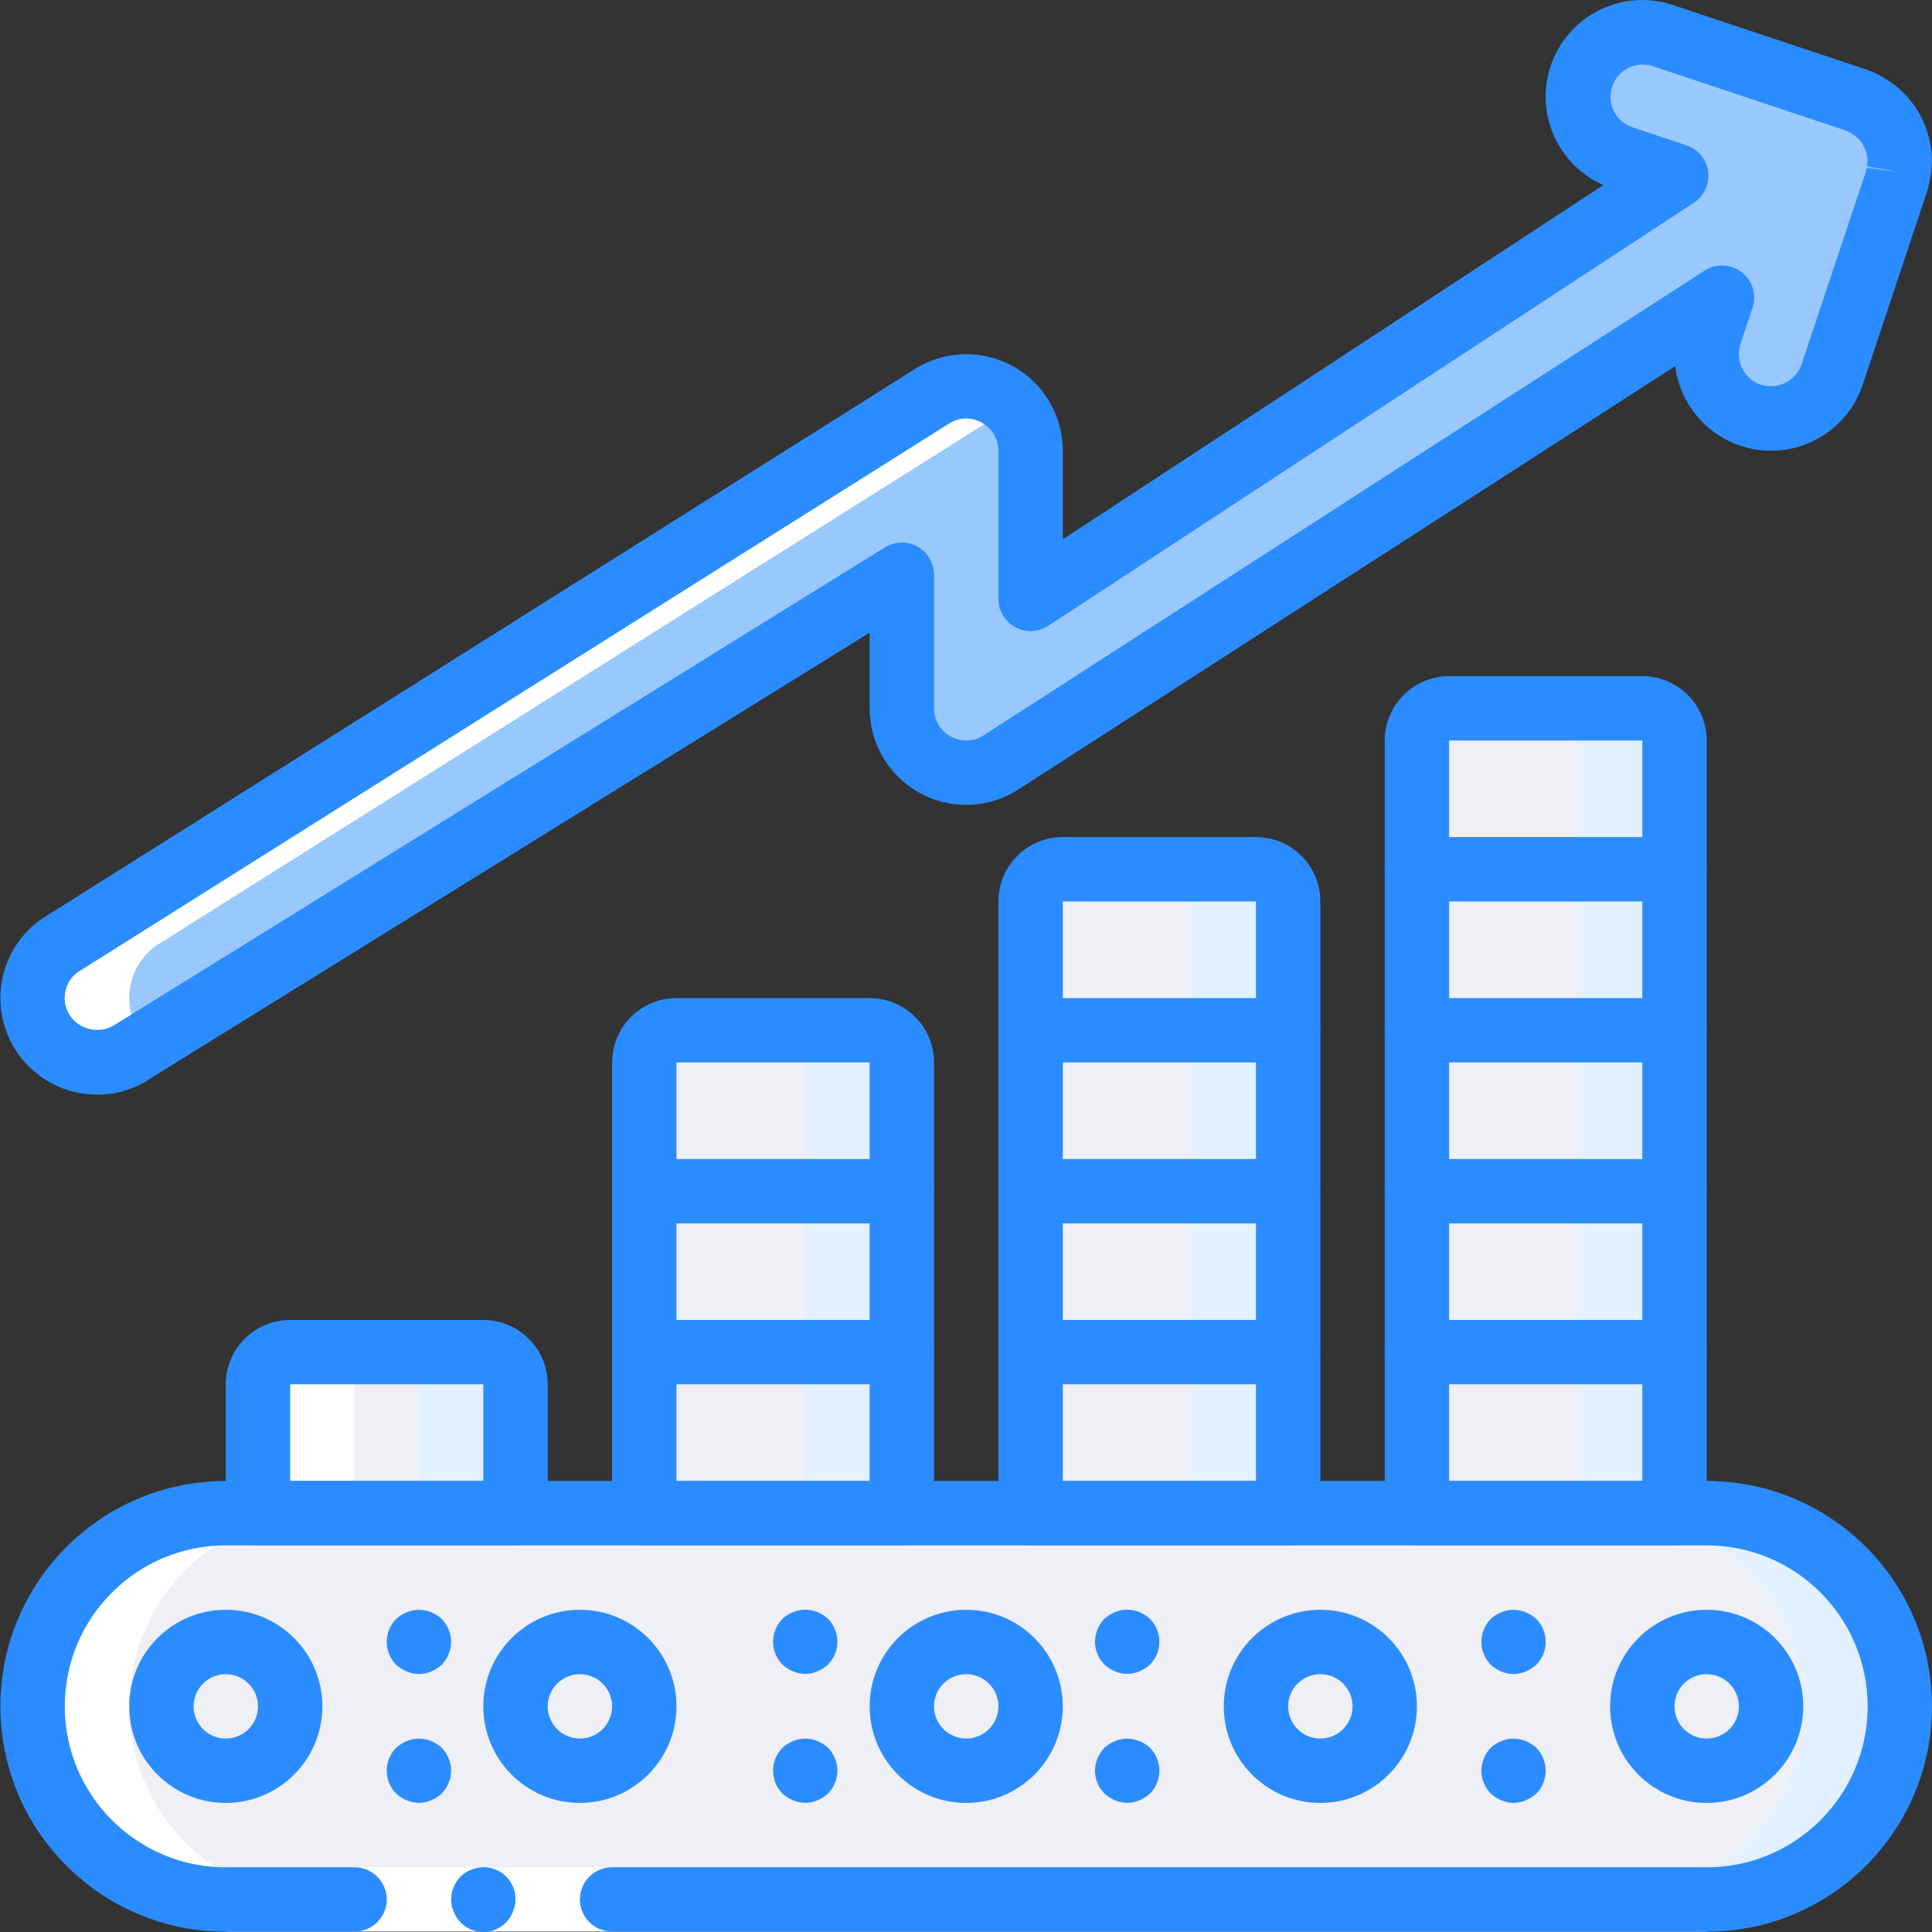 <svg width="54" height="54" viewBox="0 0 54 54" fill="none" xmlns="http://www.w3.org/2000/svg">
<rect x="0" y="0" width="54" height="54" fill="#333333" stroke="none"/>
<g clip-path="url(#clip0)">
<path d="M25.206 29.695V42.292H18.008V29.695C18.009 29.198 18.411 28.796 18.907 28.795H24.307C24.803 28.796 25.205 29.198 25.206 29.695Z" fill="#FB7B76"/>
<path d="M36.004 25.197V42.293H28.806V25.197C28.807 24.701 29.209 24.299 29.706 24.297H35.104C35.601 24.299 36.003 24.701 36.004 25.197Z" fill="#E3F0FF"/>
<path d="M46.802 20.695V42.291H39.603V20.695C39.605 20.199 40.007 19.797 40.503 19.796H45.902C46.398 19.797 46.801 20.199 46.802 20.695Z" fill="#F3D55B"/>
<path d="M53.101 47.691C53.096 50.671 50.682 53.085 47.702 53.09H6.311C3.33 53.087 0.915 50.672 0.912 47.691C0.917 44.711 3.331 42.297 6.311 42.292H47.702C50.683 42.295 53.099 44.711 53.101 47.691Z" fill="#E3F0FF"/>
<path d="M50.401 47.691C50.397 50.671 47.982 53.085 45.003 53.09H6.311C3.33 53.087 0.915 50.672 0.912 47.691C0.917 44.711 3.331 42.297 6.311 42.292H45.003C47.983 42.295 50.399 44.711 50.401 47.691Z" fill="#EFEFF6"/>
<path d="M8.111 47.692C8.111 48.685 7.305 49.491 6.311 49.491C5.317 49.491 4.512 48.685 4.512 47.692C4.512 46.698 5.317 45.892 6.311 45.892C7.305 45.892 8.111 46.698 8.111 47.692Z" fill="#EFEFF6"/>
<path d="M18.008 47.692C18.008 48.685 17.203 49.491 16.209 49.491C15.215 49.491 14.409 48.685 14.409 47.692C14.409 46.698 15.215 45.892 16.209 45.892C17.203 45.892 18.008 46.698 18.008 47.692Z" fill="#EFEFF6"/>
<path d="M38.704 47.692C38.704 48.685 37.898 49.491 36.904 49.491C35.91 49.491 35.105 48.685 35.105 47.692C35.105 46.698 35.91 45.892 36.904 45.892C37.898 45.892 38.704 46.698 38.704 47.692Z" fill="#EFEFF6"/>
<path d="M49.502 47.692C49.502 48.685 48.696 49.491 47.702 49.491C46.708 49.491 45.902 48.685 45.902 47.692C45.902 46.698 46.708 45.892 47.702 45.892C48.696 45.892 49.502 46.698 49.502 47.692Z" fill="#EFEFF6"/>
<path d="M28.805 47.692C28.805 48.685 28 49.491 27.006 49.491C26.012 49.491 25.206 48.685 25.206 47.692C25.206 46.698 26.012 45.892 27.006 45.892C28 45.892 28.805 46.698 28.805 47.692Z" fill="#EFEFF6"/>
<path d="M14.409 38.694V42.294H7.211V38.694C7.212 38.198 7.614 37.796 8.111 37.794H13.509C14.006 37.796 14.408 38.198 14.409 38.694Z" fill="#E3F0FF"/>
<path d="M11.71 38.694V42.294H7.211V38.694C7.212 38.198 7.614 37.796 8.111 37.794H10.81C11.306 37.796 11.709 38.198 11.71 38.694Z" fill="#EFEFF6"/>
<path d="M18.008 37.794H25.206V42.294H18.008V37.794Z" fill="#E3F0FF"/>
<path d="M18.008 33.293H25.206V37.792H18.008V33.293Z" fill="#E3F0FF"/>
<path d="M25.206 29.695V33.294H18.008V29.695C18.009 29.198 18.411 28.796 18.907 28.795H24.307C24.803 28.796 25.205 29.198 25.206 29.695Z" fill="#E3F0FF"/>
<path d="M18.008 37.794H22.507V42.294H18.008V37.794Z" fill="#EFEFF6"/>
<path d="M18.008 33.293H22.507V37.792H18.008V33.293Z" fill="#EFEFF6"/>
<path d="M22.507 29.695V33.294H18.008V29.695C18.009 29.198 18.411 28.796 18.907 28.795H21.607C22.103 28.796 22.505 29.198 22.507 29.695Z" fill="#EFEFF6"/>
<path d="M39.603 37.794H46.802V42.294H39.603V37.794Z" fill="#E3F0FF"/>
<path d="M39.603 33.293H46.802V37.792H39.603V33.293Z" fill="#E3F0FF"/>
<path d="M39.603 28.795H46.802V33.294H39.603V28.795Z" fill="#E3F0FF"/>
<path d="M39.603 24.297H46.802V28.796H39.603V24.297Z" fill="#E3F0FF"/>
<path d="M46.802 20.695V24.295H39.603V20.695C39.605 20.199 40.007 19.797 40.503 19.796H45.902C46.398 19.797 46.801 20.199 46.802 20.695Z" fill="#E3F0FF"/>
<path d="M39.603 37.794H44.102V42.294H39.603V37.794Z" fill="#EFEFF6"/>
<path d="M39.603 33.293H44.102V37.792H39.603V33.293Z" fill="#EFEFF6"/>
<path d="M39.603 28.795H44.102V33.294H39.603V28.795Z" fill="#EFEFF6"/>
<path d="M39.603 24.297H44.102V28.796H39.603V24.297Z" fill="#EFEFF6"/>
<path d="M44.102 20.695V24.295H39.603V20.695C39.605 20.199 40.007 19.797 40.503 19.796H43.203C43.699 19.797 44.101 20.199 44.102 20.695Z" fill="#EFEFF6"/>
<path d="M28.806 37.794H36.004V42.294H28.806V37.794Z" fill="#E3F0FF"/>
<path d="M28.806 33.293H36.004V37.792H28.806V33.293Z" fill="#E3F0FF"/>
<path d="M28.806 28.795H36.004V33.294H28.806V28.795Z" fill="#E3F0FF"/>
<path d="M36.004 25.197V28.796H28.806V25.197C28.807 24.701 29.209 24.299 29.706 24.297H35.104C35.601 24.299 36.003 24.701 36.004 25.197Z" fill="#E3F0FF"/>
<path d="M28.806 37.794H33.305V42.294H28.806V37.794Z" fill="#EFEFF6"/>
<path d="M28.806 33.293H33.305V37.792H28.806V33.293Z" fill="#EFEFF6"/>
<path d="M28.806 28.795H33.305V33.294H28.806V28.795Z" fill="#EFEFF6"/>
<path d="M33.305 25.197V28.796H28.806V25.197C28.807 24.701 29.209 24.299 29.706 24.297H32.405C32.901 24.299 33.304 24.701 33.305 25.197Z" fill="#EFEFF6"/>
<path d="M53.067 4.805C53.096 4.652 53.104 4.496 53.092 4.341V4.333C53.091 4.324 53.086 4.316 53.086 4.306C53.069 4.162 53.034 4.02 52.983 3.884C52.97 3.849 52.958 3.815 52.943 3.781C52.884 3.641 52.807 3.51 52.715 3.39C52.706 3.378 52.694 3.368 52.684 3.357C52.595 3.25 52.493 3.154 52.382 3.071C52.351 3.048 52.321 3.025 52.288 3.004C52.159 2.915 52.018 2.844 51.869 2.792L46.471 0.993C45.86 0.789 45.188 0.927 44.708 1.354C44.226 1.78 44.009 2.431 44.138 3.061C44.267 3.691 44.722 4.204 45.332 4.407L46.85 4.913L28.805 16.738V12.598C28.805 11.926 28.431 11.31 27.835 11.001C27.239 10.691 26.52 10.739 25.97 11.126L1.676 26.423C0.862 26.995 0.667 28.118 1.239 28.931C1.811 29.743 2.934 29.939 3.747 29.367L25.206 16.065V19.797C25.206 20.434 25.544 21.024 26.093 21.348C26.643 21.671 27.323 21.68 27.88 21.37L48.13 8.32L47.794 9.33C47.59 9.94 47.728 10.612 48.155 11.093C48.581 11.574 49.232 11.791 49.862 11.662C50.492 11.533 51.005 11.078 51.209 10.468L53.008 5.069C53.024 5.021 53.029 4.972 53.041 4.923C53.051 4.884 53.06 4.845 53.067 4.805Z" fill="#99C8FF"/>
<path d="M1.24 28.931C1.514 29.321 1.933 29.586 2.403 29.668C2.874 29.75 3.357 29.642 3.747 29.367L4.123 29.134C4.057 29.071 3.995 29.003 3.939 28.931C3.665 28.54 3.556 28.057 3.638 27.586C3.72 27.116 3.985 26.698 4.376 26.423L28.299 11.36C28.165 11.216 28.009 11.094 27.836 11.001C27.24 10.691 26.52 10.74 25.971 11.127L1.676 26.423C1.286 26.698 1.021 27.116 0.939 27.586C0.857 28.057 0.965 28.54 1.24 28.931Z" fill="white"/>
<path d="M6.311 53.091H9.01C6.03 53.089 3.614 50.673 3.611 47.692C3.616 44.713 6.03 42.298 9.01 42.294H9.91V38.694C9.912 38.198 10.314 37.796 10.81 37.794H8.11C7.614 37.796 7.212 38.198 7.211 38.694V42.294H6.311C3.331 42.298 0.917 44.713 0.912 47.692C0.915 50.673 3.33 53.089 6.311 53.091Z" fill="white"/>
<path d="M6.311 52.19H47.702V53.989H6.311V52.19Z" fill="white"/>
<path d="M10.81 53.089C10.808 52.593 10.406 52.191 9.91 52.19H6.311V53.989H9.91C10.406 53.988 10.808 53.586 10.81 53.089Z" fill="#2B8CFF"/>
<path d="M47.702 53.989V52.19H17.109C16.612 52.19 16.209 52.593 16.209 53.089C16.209 53.587 16.612 53.989 17.109 53.989H47.702Z" fill="#2B8CFF"/>
<path d="M13.509 52.189C13.271 52.193 13.043 52.286 12.87 52.45L12.762 52.585C12.728 52.636 12.701 52.69 12.681 52.747C12.655 52.798 12.637 52.853 12.627 52.909C12.617 52.969 12.611 53.029 12.609 53.089C12.613 53.328 12.706 53.556 12.87 53.728C13.081 53.946 13.388 54.042 13.685 53.982C13.982 53.922 14.228 53.714 14.337 53.431C14.383 53.323 14.407 53.207 14.409 53.089C14.411 52.85 14.317 52.62 14.148 52.45C13.979 52.281 13.748 52.187 13.509 52.189Z" fill="#2B8CFF"/>
<path d="M47.702 53.992C47.205 53.992 46.802 53.589 46.802 53.092C46.802 52.595 47.205 52.192 47.702 52.192C50.187 52.192 52.201 50.177 52.201 47.693C52.201 45.208 50.187 43.194 47.702 43.194H6.31C3.826 43.194 1.811 45.208 1.811 47.693C1.811 50.177 3.826 52.192 6.31 52.192C6.807 52.192 7.21 52.595 7.21 53.092C7.21 53.589 6.807 53.992 6.31 53.992C2.832 53.992 0.012 51.171 0.012 47.693C0.012 44.214 2.832 41.394 6.31 41.394H47.702C51.18 41.394 54 44.214 54 47.693C54 51.171 51.18 53.992 47.702 53.992Z" fill="#2B8CFF"/>
<path d="M6.311 50.393C4.82 50.393 3.611 49.184 3.611 47.693C3.611 46.203 4.82 44.994 6.311 44.994C7.802 44.994 9.011 46.203 9.011 47.693C9.009 49.183 7.801 50.391 6.311 50.393ZM6.311 46.794C5.814 46.794 5.411 47.196 5.411 47.693C5.411 48.19 5.814 48.593 6.311 48.593C6.808 48.593 7.211 48.19 7.211 47.693C7.21 47.196 6.808 46.794 6.311 46.794Z" fill="#2B8CFF"/>
<path d="M16.208 50.393C14.717 50.393 13.509 49.184 13.509 47.693C13.509 46.203 14.717 44.994 16.208 44.994C17.699 44.994 18.908 46.203 18.908 47.693C18.906 49.183 17.699 50.391 16.208 50.393ZM16.208 46.794C15.711 46.794 15.308 47.196 15.308 47.693C15.308 48.19 15.711 48.593 16.208 48.593C16.705 48.593 17.108 48.19 17.108 47.693C17.108 47.196 16.705 46.794 16.208 46.794Z" fill="#2B8CFF"/>
<path d="M36.904 50.393C35.414 50.393 34.205 49.184 34.205 47.693C34.205 46.203 35.414 44.994 36.904 44.994C38.395 44.994 39.604 46.203 39.604 47.693C39.602 49.183 38.395 50.391 36.904 50.393ZM36.904 46.794C36.407 46.794 36.005 47.196 36.005 47.693C36.005 48.19 36.407 48.593 36.904 48.593C37.401 48.593 37.804 48.19 37.804 47.693C37.803 47.196 37.401 46.794 36.904 46.794Z" fill="#2B8CFF"/>
<path d="M47.703 50.393C46.211 50.393 45.003 49.184 45.003 47.693C45.003 46.203 46.211 44.994 47.703 44.994C49.193 44.994 50.402 46.203 50.402 47.693C50.4 49.183 49.192 50.391 47.703 50.393ZM47.703 46.794C47.205 46.794 46.803 47.196 46.803 47.693C46.803 48.19 47.205 48.593 47.703 48.593C48.199 48.593 48.602 48.19 48.602 47.693C48.601 47.196 48.199 46.794 47.703 46.794Z" fill="#2B8CFF"/>
<path d="M27.006 50.393C25.515 50.393 24.307 49.184 24.307 47.693C24.307 46.203 25.515 44.994 27.006 44.994C28.497 44.994 29.705 46.203 29.705 47.693C29.704 49.183 28.496 50.391 27.006 50.393ZM27.006 46.794C26.509 46.794 26.106 47.196 26.106 47.693C26.106 48.19 26.509 48.593 27.006 48.593C27.503 48.593 27.906 48.19 27.906 47.693C27.905 47.196 27.503 46.794 27.006 46.794Z" fill="#2B8CFF"/>
<path d="M11.71 46.791C11.592 46.789 11.476 46.765 11.368 46.719C11.259 46.673 11.158 46.609 11.071 46.53C10.723 46.175 10.723 45.607 11.071 45.252C11.158 45.173 11.258 45.109 11.368 45.063C11.587 44.974 11.832 44.974 12.051 45.063C12.161 45.109 12.261 45.173 12.348 45.252C12.513 45.425 12.606 45.653 12.61 45.891C12.608 45.951 12.602 46.012 12.591 46.071C12.582 46.127 12.563 46.182 12.537 46.233C12.518 46.29 12.49 46.345 12.456 46.395C12.42 46.44 12.385 46.485 12.348 46.53C12.261 46.609 12.161 46.673 12.051 46.719C11.943 46.765 11.827 46.789 11.71 46.791Z" fill="#2B8CFF"/>
<path d="M22.507 50.391C22.39 50.389 22.273 50.365 22.165 50.319C22.056 50.273 21.956 50.209 21.869 50.13C21.52 49.775 21.52 49.207 21.869 48.852C21.956 48.772 22.056 48.709 22.165 48.663C22.385 48.573 22.63 48.573 22.849 48.663C22.958 48.709 23.058 48.772 23.146 48.852C23.31 49.024 23.403 49.253 23.407 49.491C23.405 49.551 23.399 49.611 23.389 49.671C23.379 49.727 23.361 49.782 23.335 49.833C23.315 49.89 23.288 49.945 23.254 49.994C23.218 50.04 23.182 50.085 23.146 50.13C23.058 50.209 22.958 50.273 22.849 50.319C22.741 50.365 22.625 50.389 22.507 50.391Z" fill="#2B8CFF"/>
<path d="M42.303 46.791C42.421 46.789 42.537 46.765 42.645 46.719C42.754 46.673 42.854 46.609 42.942 46.53C43.29 46.175 43.29 45.607 42.942 45.252C42.854 45.173 42.754 45.109 42.645 45.063C42.426 44.974 42.18 44.974 41.961 45.063C41.852 45.109 41.752 45.173 41.664 45.252C41.5 45.425 41.407 45.653 41.403 45.891C41.405 45.951 41.411 46.012 41.421 46.071C41.431 46.127 41.45 46.182 41.475 46.233C41.495 46.29 41.522 46.345 41.556 46.395C41.592 46.44 41.628 46.485 41.664 46.53C41.752 46.609 41.852 46.673 41.961 46.719C42.069 46.765 42.185 46.789 42.303 46.791Z" fill="#2B8CFF"/>
<path d="M11.71 50.391C11.592 50.389 11.476 50.365 11.368 50.319C11.259 50.273 11.158 50.209 11.071 50.13C10.723 49.775 10.723 49.207 11.071 48.852C11.158 48.772 11.258 48.709 11.368 48.663C11.587 48.573 11.832 48.573 12.051 48.663C12.161 48.709 12.261 48.772 12.348 48.852C12.513 49.024 12.606 49.253 12.61 49.491C12.608 49.551 12.602 49.611 12.591 49.671C12.582 49.727 12.563 49.782 12.537 49.833C12.518 49.89 12.49 49.945 12.456 49.994C12.42 50.04 12.385 50.085 12.348 50.13C12.261 50.209 12.161 50.273 12.051 50.319C11.943 50.365 11.827 50.389 11.71 50.391Z" fill="#2B8CFF"/>
<path d="M42.303 50.391C42.421 50.389 42.537 50.365 42.645 50.319C42.754 50.273 42.854 50.209 42.942 50.13C43.29 49.775 43.29 49.207 42.942 48.852C42.854 48.772 42.754 48.709 42.645 48.663C42.426 48.573 42.18 48.573 41.961 48.663C41.852 48.709 41.752 48.772 41.664 48.852C41.5 49.024 41.407 49.253 41.403 49.491C41.405 49.551 41.411 49.611 41.421 49.671C41.431 49.727 41.45 49.782 41.475 49.833C41.495 49.89 41.522 49.945 41.556 49.994C41.592 50.04 41.628 50.085 41.664 50.13C41.752 50.209 41.852 50.273 41.961 50.319C42.069 50.365 42.185 50.389 42.303 50.391Z" fill="#2B8CFF"/>
<path d="M31.506 50.391C31.623 50.389 31.739 50.365 31.847 50.319C31.956 50.273 32.057 50.209 32.144 50.13C32.492 49.775 32.492 49.207 32.144 48.852C32.057 48.772 31.956 48.709 31.847 48.663C31.628 48.573 31.383 48.573 31.164 48.663C31.054 48.709 30.954 48.772 30.867 48.852C30.702 49.024 30.609 49.253 30.605 49.491C30.607 49.551 30.613 49.611 30.624 49.671C30.634 49.727 30.652 49.782 30.678 49.833C30.697 49.89 30.724 49.945 30.759 49.994C30.794 50.04 30.831 50.085 30.867 50.13C30.954 50.209 31.054 50.273 31.164 50.319C31.271 50.365 31.388 50.389 31.506 50.391Z" fill="#2B8CFF"/>
<path d="M22.507 46.786C22.39 46.785 22.273 46.761 22.165 46.714C22.056 46.669 21.956 46.605 21.869 46.525C21.52 46.171 21.52 45.603 21.869 45.248C21.956 45.168 22.056 45.104 22.165 45.058C22.385 44.969 22.63 44.969 22.849 45.058C22.958 45.104 23.058 45.168 23.146 45.248C23.31 45.42 23.404 45.648 23.407 45.886C23.405 45.947 23.399 46.007 23.389 46.066C23.379 46.123 23.361 46.177 23.335 46.228C23.316 46.286 23.288 46.34 23.254 46.391C23.218 46.435 23.182 46.48 23.146 46.525C23.058 46.605 22.958 46.669 22.849 46.714C22.741 46.761 22.625 46.785 22.507 46.786Z" fill="#2B8CFF"/>
<path d="M31.506 46.786C31.623 46.785 31.739 46.761 31.847 46.714C31.956 46.669 32.057 46.605 32.144 46.525C32.492 46.171 32.492 45.603 32.144 45.248C32.057 45.168 31.956 45.104 31.847 45.058C31.628 44.969 31.383 44.969 31.164 45.058C31.054 45.104 30.954 45.168 30.867 45.248C30.702 45.42 30.609 45.648 30.605 45.886C30.607 45.947 30.613 46.007 30.624 46.066C30.634 46.123 30.652 46.177 30.678 46.228C30.697 46.286 30.724 46.34 30.759 46.391C30.794 46.435 30.831 46.48 30.867 46.525C30.954 46.605 31.054 46.669 31.164 46.714C31.271 46.761 31.388 46.785 31.506 46.786Z" fill="#2B8CFF"/>
<path d="M14.409 43.191H7.211C6.713 43.191 6.311 42.788 6.311 42.291V38.692C6.311 37.699 7.117 36.894 8.11 36.893H13.509C14.502 36.894 15.308 37.699 15.309 38.692V42.291C15.309 42.788 14.906 43.191 14.409 43.191ZM8.11 41.392H13.509V38.692H8.11V41.392Z" fill="#2B8CFF"/>
<path d="M25.207 43.193H18.008C17.511 43.193 17.108 42.791 17.108 42.294V29.696C17.11 28.703 17.915 27.898 18.908 27.897H24.307C25.301 27.898 26.105 28.703 26.107 29.696V42.294C26.107 42.791 25.704 43.193 25.207 43.193ZM18.908 41.394H24.307V29.696H18.908V41.394Z" fill="#2B8CFF"/>
<path d="M46.803 43.192H39.604C39.107 43.192 38.704 42.789 38.704 42.293V20.697C38.705 19.704 39.51 18.898 40.504 18.898H45.903C46.896 18.898 47.701 19.704 47.703 20.697V42.293C47.703 42.789 47.299 43.192 46.803 43.192ZM40.504 41.393H45.903V20.697H40.504V41.393Z" fill="#2B8CFF"/>
<path d="M36.005 43.191H28.806C28.309 43.191 27.906 42.788 27.906 42.291V25.195C27.907 24.202 28.712 23.396 29.706 23.396H35.105C36.098 23.396 36.903 24.202 36.904 25.195V42.291C36.904 42.788 36.501 43.191 36.005 43.191ZM29.706 41.392H35.105V25.195H29.706V41.392Z" fill="#2B8CFF"/>
<path d="M25.207 38.692H18.008C17.511 38.692 17.108 38.289 17.108 37.792C17.108 37.296 17.511 36.893 18.008 36.893H25.207C25.704 36.893 26.107 37.296 26.107 37.792C26.107 38.289 25.704 38.692 25.207 38.692Z" fill="#2B8CFF"/>
<path d="M25.207 34.194H18.008C17.511 34.194 17.108 33.791 17.108 33.295C17.108 32.798 17.511 32.395 18.008 32.395H25.207C25.704 32.395 26.107 32.798 26.107 33.295C26.107 33.791 25.704 34.194 25.207 34.194Z" fill="#2B8CFF"/>
<path d="M36.005 38.692H28.806C28.309 38.692 27.906 38.289 27.906 37.792C27.906 37.296 28.309 36.893 28.806 36.893H36.005C36.501 36.893 36.904 37.296 36.904 37.792C36.904 38.289 36.501 38.692 36.005 38.692Z" fill="#2B8CFF"/>
<path d="M36.005 34.194H28.806C28.309 34.194 27.906 33.791 27.906 33.295C27.906 32.798 28.309 32.395 28.806 32.395H36.005C36.501 32.395 36.904 32.798 36.904 33.295C36.904 33.791 36.501 34.194 36.005 34.194Z" fill="#2B8CFF"/>
<path d="M36.005 29.696H28.806C28.309 29.696 27.906 29.293 27.906 28.797C27.906 28.299 28.309 27.897 28.806 27.897H36.005C36.501 27.897 36.904 28.299 36.904 28.797C36.904 29.293 36.501 29.696 36.005 29.696Z" fill="#2B8CFF"/>
<path d="M46.803 38.692H39.604C39.107 38.692 38.704 38.289 38.704 37.792C38.704 37.296 39.107 36.893 39.604 36.893H46.803C47.299 36.893 47.703 37.296 47.703 37.792C47.703 38.289 47.299 38.692 46.803 38.692Z" fill="#2B8CFF"/>
<path d="M46.803 34.194H39.604C39.107 34.194 38.704 33.791 38.704 33.295C38.704 32.798 39.107 32.395 39.604 32.395H46.803C47.299 32.395 47.703 32.798 47.703 33.295C47.703 33.791 47.299 34.194 46.803 34.194Z" fill="#2B8CFF"/>
<path d="M46.803 29.696H39.604C39.107 29.696 38.704 29.293 38.704 28.797C38.704 28.299 39.107 27.897 39.604 27.897H46.803C47.299 27.897 47.703 28.299 47.703 28.797C47.703 29.293 47.299 29.696 46.803 29.696Z" fill="#2B8CFF"/>
<path d="M46.803 25.195H39.604C39.107 25.195 38.704 24.792 38.704 24.295C38.704 23.798 39.107 23.396 39.604 23.396H46.803C47.299 23.396 47.703 23.798 47.703 24.295C47.703 24.792 47.299 25.195 46.803 25.195Z" fill="#2B8CFF"/>
<path d="M2.713 30.595C1.536 30.596 0.494 29.834 0.138 28.712C-0.218 27.589 0.195 26.365 1.158 25.688L25.491 10.366C26.319 9.805 27.388 9.746 28.271 10.214C29.154 10.682 29.706 11.6 29.706 12.599V15.074L44.816 5.172C43.495 4.592 42.864 3.076 43.383 1.73C43.902 0.384 45.387 -0.316 46.756 0.14L52.155 1.94C52.378 2.016 52.59 2.122 52.785 2.254C52.838 2.289 52.882 2.322 52.926 2.355C53.295 2.631 53.585 2.998 53.768 3.421C53.79 3.47 53.809 3.521 53.828 3.574C53.898 3.761 53.947 3.954 53.974 4.152C53.98 4.185 53.986 4.218 53.989 4.248C53.991 4.266 53.992 4.284 53.992 4.304C54.007 4.523 53.994 4.744 53.954 4.96C53.945 5.015 53.933 5.068 53.919 5.121C53.906 5.199 53.887 5.276 53.863 5.351L52.063 10.753C51.664 11.948 50.49 12.709 49.236 12.585C47.981 12.46 46.98 11.484 46.823 10.233L28.368 22.127C27.533 22.616 26.501 22.62 25.662 22.139C24.824 21.657 24.307 20.764 24.307 19.798V17.683L4.221 30.133C3.778 30.437 3.252 30.599 2.713 30.595ZM27.006 11.698C26.821 11.698 26.641 11.756 26.489 11.863L2.155 27.185C1.775 27.479 1.696 28.022 1.975 28.413C2.268 28.808 2.82 28.904 3.229 28.631L24.732 15.3C25.01 15.128 25.359 15.12 25.645 15.279C25.93 15.438 26.107 15.739 26.107 16.066V19.798C26.107 20.116 26.275 20.412 26.55 20.573C26.825 20.735 27.165 20.739 27.444 20.584L47.644 7.564C47.965 7.358 48.381 7.376 48.683 7.61C48.984 7.844 49.105 8.243 48.984 8.606L48.648 9.615C48.492 10.087 48.746 10.596 49.217 10.753C49.688 10.901 50.191 10.65 50.355 10.184L52.155 4.786L52.172 4.69L53.068 4.806L52.182 4.651C52.194 4.585 52.199 4.518 52.198 4.451L52.196 4.435C52.187 4.353 52.168 4.272 52.139 4.195C52.109 4.116 52.071 4.041 52.026 3.971L51.998 3.94C51.951 3.883 51.898 3.833 51.839 3.79C51.761 3.73 51.675 3.682 51.584 3.647L46.187 1.847C45.718 1.698 45.216 1.953 45.06 2.42C44.905 2.888 45.153 3.393 45.618 3.555L47.135 4.061C47.462 4.169 47.699 4.456 47.743 4.798C47.788 5.14 47.633 5.478 47.344 5.667L29.299 17.492C29.023 17.673 28.669 17.688 28.378 17.531C28.088 17.374 27.906 17.07 27.906 16.739V12.599C27.905 12.102 27.503 11.7 27.006 11.698Z" fill="#2B8CFF"/>
</g>
<defs>
<clipPath id="clip0">
<rect width="54" height="54" fill="white"/>
</clipPath>
</defs>
</svg>
